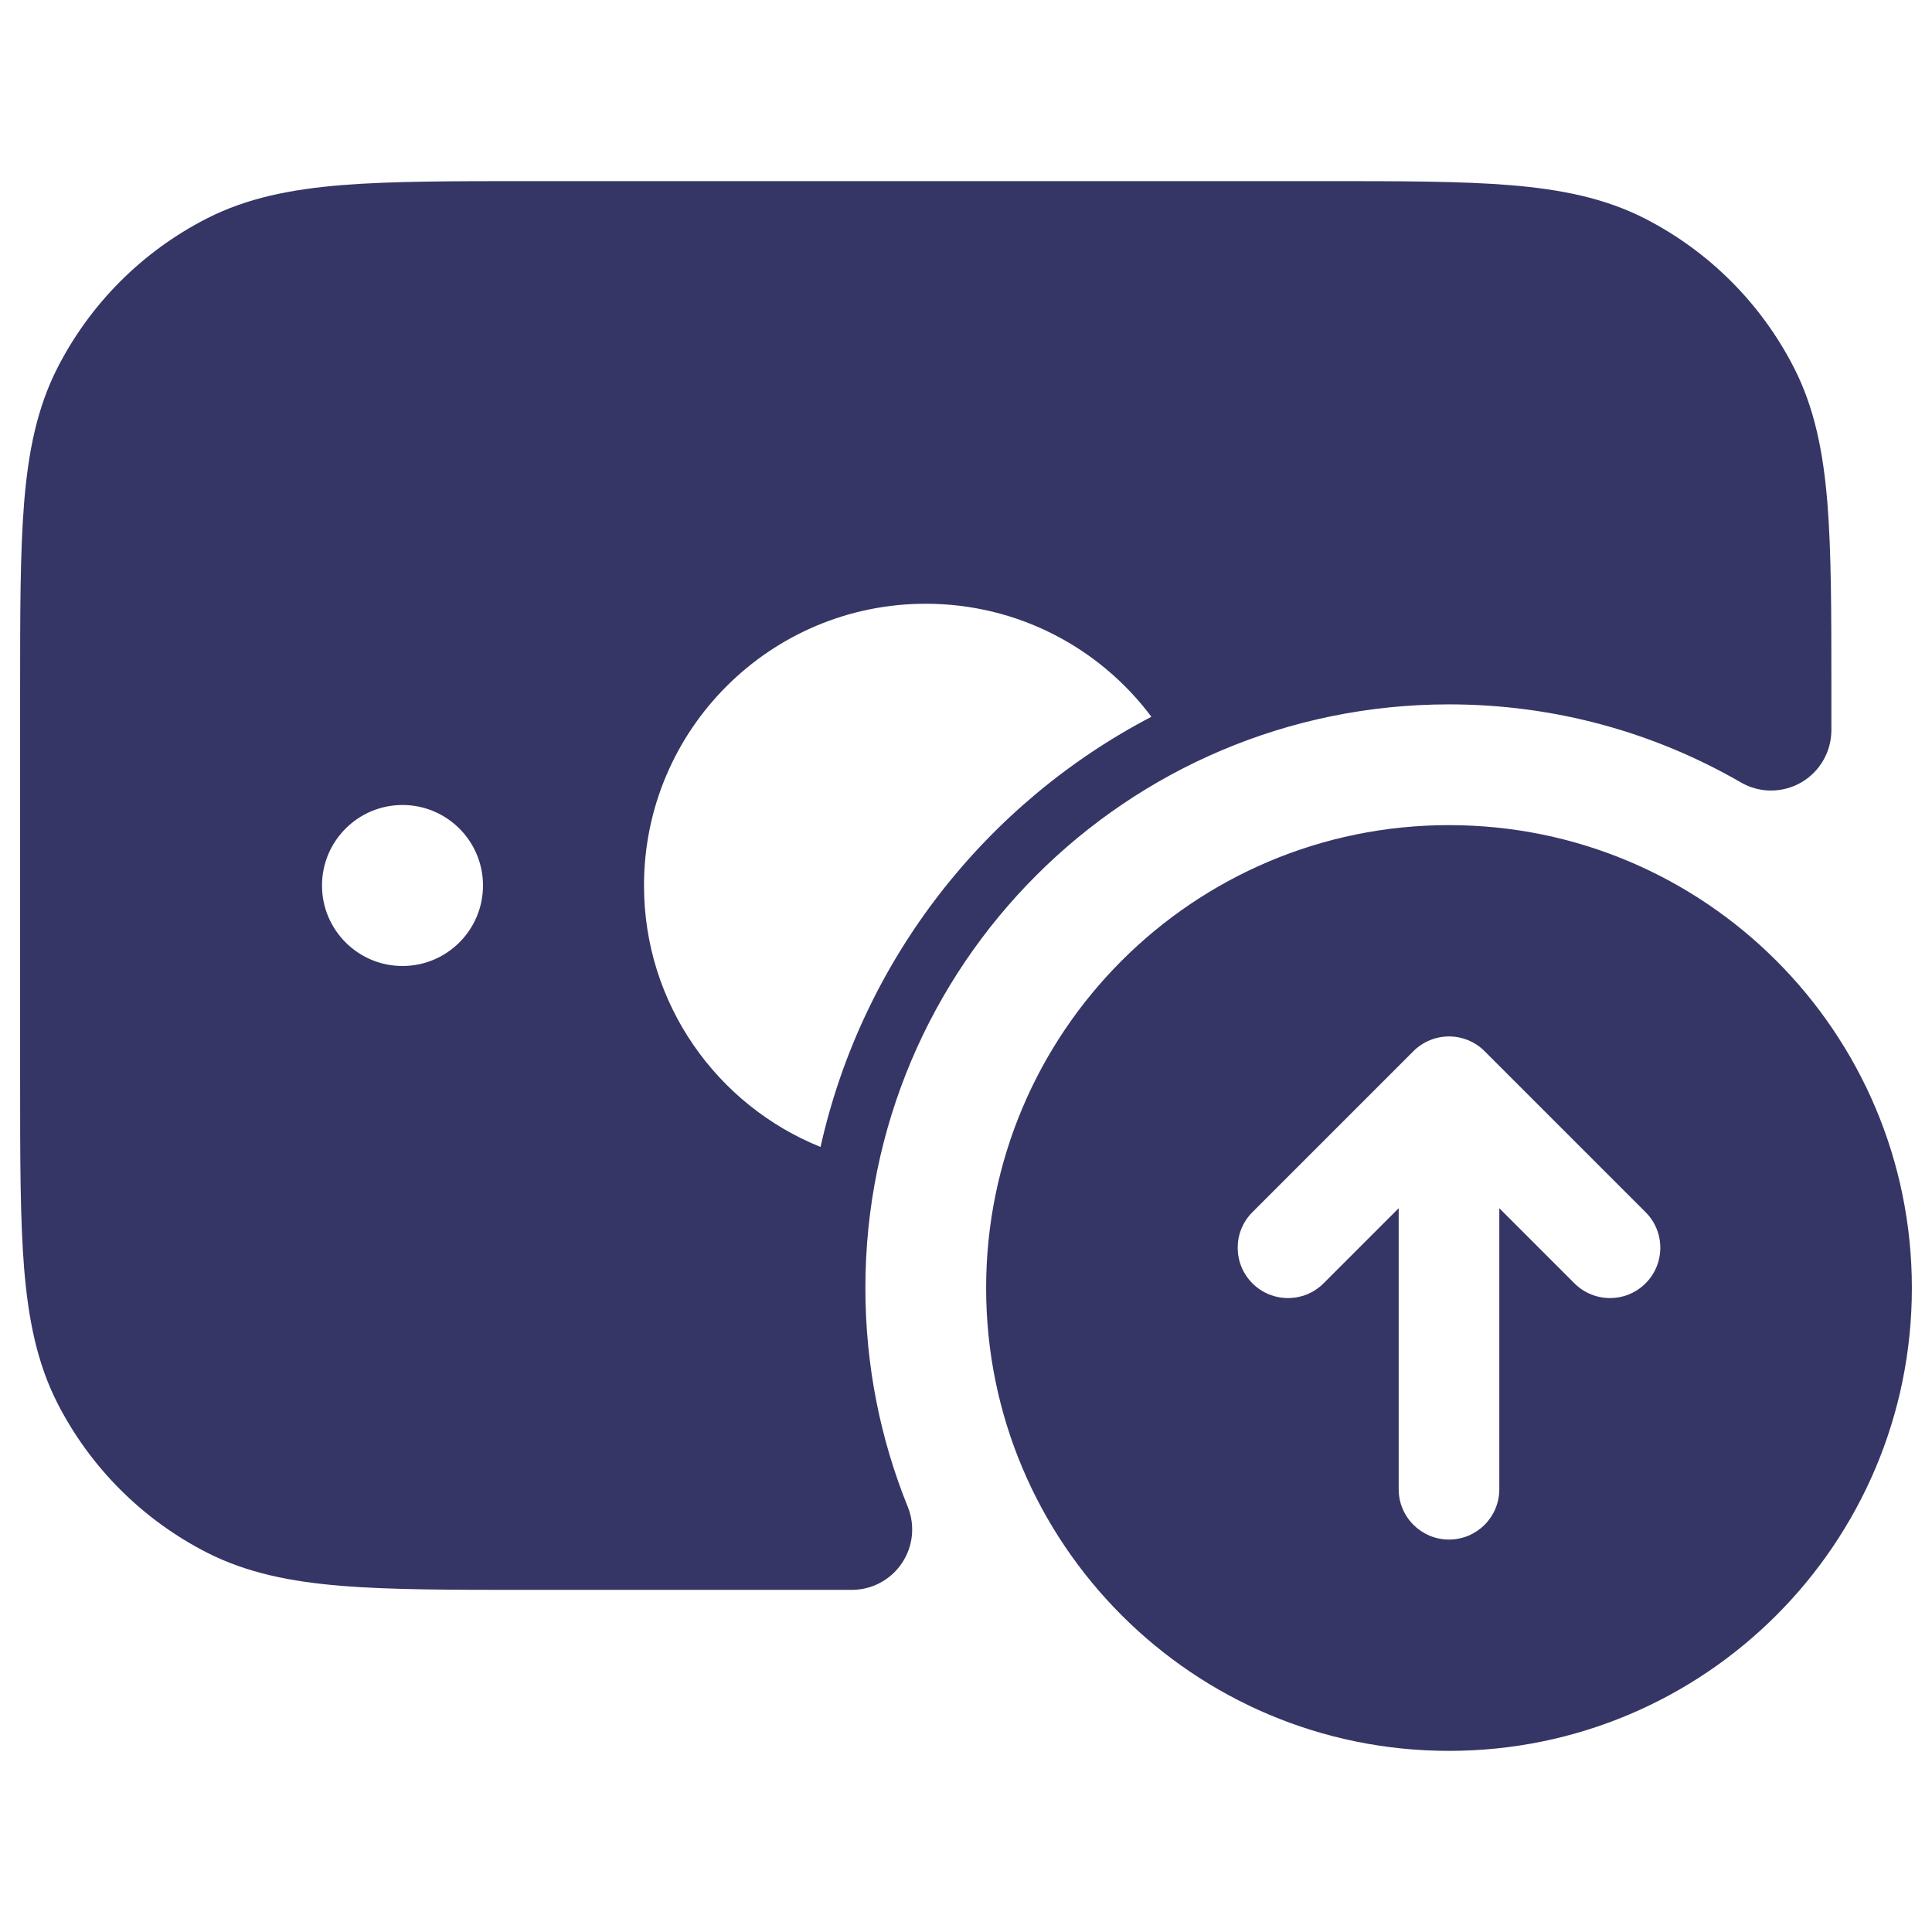 <svg width="24" height="24" viewBox="0 0 24 24" fill="none" xmlns="http://www.w3.org/2000/svg">
<path fill-rule="evenodd" clip-rule="evenodd" d="M16.433 2.25H6.567C5.615 2.25 4.854 2.25 4.24 2.3C3.61 2.352 3.068 2.46 2.571 2.713C1.771 3.121 1.121 3.771 0.713 4.571C0.46 5.068 0.352 5.61 0.3 6.24C0.25 6.854 0.25 7.615 0.25 8.567V13.433C0.25 14.385 0.25 15.146 0.3 15.76C0.352 16.39 0.46 16.932 0.713 17.43C1.121 18.229 1.771 18.879 2.571 19.287C3.068 19.54 3.61 19.648 4.24 19.7C4.854 19.75 5.615 19.75 6.567 19.75H10.582C10.831 19.75 11.064 19.626 11.203 19.419C11.343 19.212 11.37 18.95 11.277 18.719C10.937 17.88 10.75 16.963 10.75 16C10.75 11.996 13.996 8.75 18 8.75C19.322 8.75 20.559 9.103 21.625 9.719C21.857 9.854 22.142 9.854 22.375 9.72C22.607 9.586 22.75 9.338 22.75 9.07V8.567C22.75 7.615 22.75 6.854 22.7 6.24C22.648 5.61 22.54 5.068 22.287 4.571C21.879 3.771 21.229 3.121 20.43 2.713C19.932 2.46 19.39 2.352 18.76 2.3C18.146 2.25 17.385 2.25 16.433 2.25ZM8 11C8 9.067 9.567 7.5 11.5 7.5C12.647 7.5 13.665 8.051 14.303 8.904C12.245 9.978 10.712 11.922 10.193 14.248C8.907 13.73 8 12.471 8 11ZM4 11C4 10.448 4.448 10 5 10C5.552 10 6 10.448 6 11C6 11.552 5.552 12 5 12C4.448 12 4 11.552 4 11Z" fill="#353566"/>
<path fill-rule="evenodd" clip-rule="evenodd" d="M12.25 16C12.25 12.824 14.824 10.25 18 10.25C21.176 10.25 23.75 12.824 23.75 16C23.75 19.176 21.176 21.75 18 21.75C14.824 21.75 12.25 19.176 12.25 16ZM15.558 15.942C15.314 15.698 15.314 15.302 15.558 15.058L17.558 13.058C17.675 12.941 17.834 12.875 18 12.875C18.166 12.875 18.325 12.941 18.442 13.058L20.442 15.058C20.686 15.302 20.686 15.698 20.442 15.942C20.198 16.186 19.802 16.186 19.558 15.942L18.625 15.009V18.5C18.625 18.845 18.345 19.125 18 19.125C17.655 19.125 17.375 18.845 17.375 18.5V15.009L16.442 15.942C16.198 16.186 15.802 16.186 15.558 15.942Z" fill="#353566"/>
</svg>
